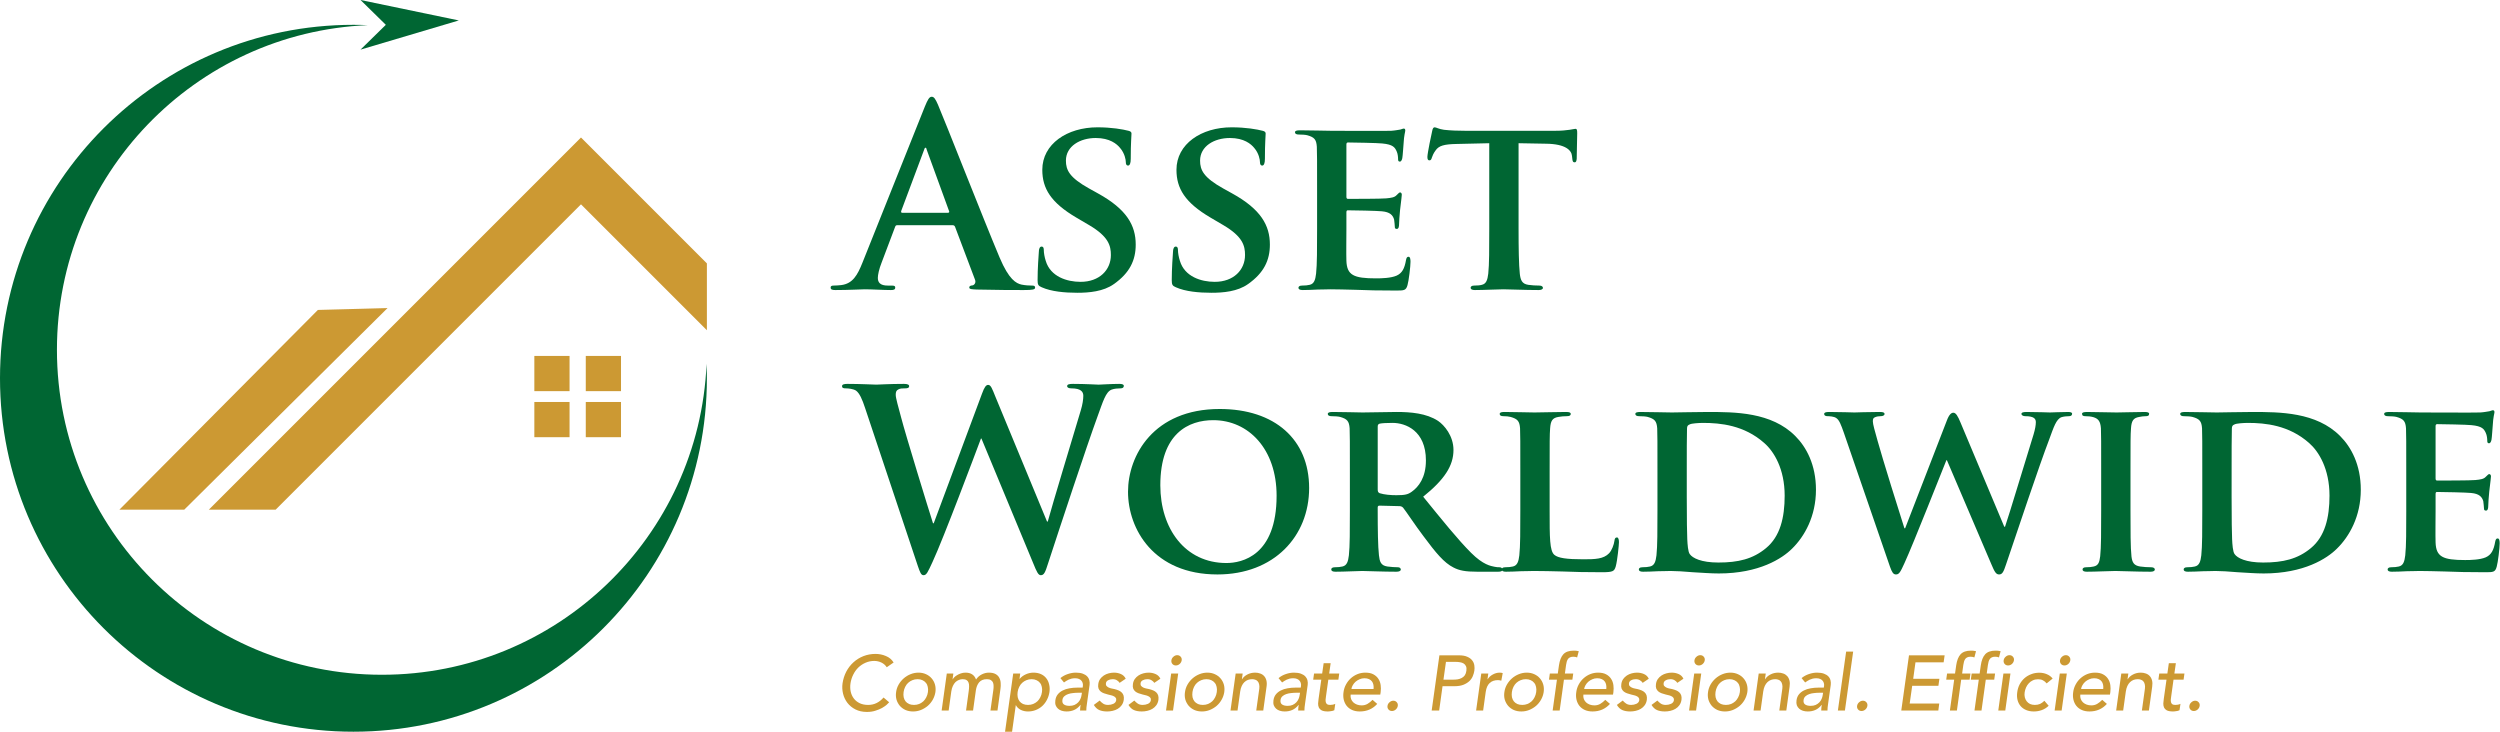 <svg width="164" height="48" viewBox="0 0 164 48" fill="none" xmlns="http://www.w3.org/2000/svg">
<path fill-rule="evenodd" clip-rule="evenodd" d="M23.186 1.628C23.505 1.628 23.821 1.636 24.136 1.649C12.788 2.13 3.735 11.48 3.735 22.946C3.735 34.72 13.28 44.264 25.054 44.264C36.52 44.264 45.87 35.212 46.351 23.864C46.364 24.179 46.372 24.496 46.372 24.814C46.372 37.619 35.991 48 23.186 48C10.381 48 -0 37.619 -0 24.814C-0 12.009 10.381 1.628 23.186 1.628Z" fill="#006633"/>
<path fill-rule="evenodd" clip-rule="evenodd" d="M38.113 9.02L46.372 17.279V21.663L38.113 13.404L18.081 33.436H13.697L38.113 9.02Z" fill="#CC9933"/>
<path fill-rule="evenodd" clip-rule="evenodd" d="M23.65 0L30.098 1.341L23.65 3.256L25.31 1.628L23.65 0Z" fill="#006633"/>
<path fill-rule="evenodd" clip-rule="evenodd" d="M35.053 23.349H37.363V25.659H35.053V23.349Z" fill="#CC9933"/>
<path fill-rule="evenodd" clip-rule="evenodd" d="M38.427 23.349H40.738V25.659H38.427V23.349Z" fill="#CC9933"/>
<path fill-rule="evenodd" clip-rule="evenodd" d="M35.053 26.37H37.363V28.68H35.053V26.37Z" fill="#CC9933"/>
<path fill-rule="evenodd" clip-rule="evenodd" d="M38.427 26.37H40.738V28.68H38.427V26.37Z" fill="#CC9933"/>
<path fill-rule="evenodd" clip-rule="evenodd" d="M20.853 20.332L25.423 20.209L12.085 33.436H7.83L20.853 20.332Z" fill="#CC9933"/>
<path d="M62.492 14.773C62.574 14.773 62.623 14.806 62.655 14.887L63.959 18.343C64.04 18.538 63.926 18.685 63.812 18.718C63.649 18.734 63.584 18.766 63.584 18.864C63.584 18.978 63.78 18.978 64.073 18.994C65.377 19.027 66.567 19.027 67.153 19.027C67.756 19.027 67.903 18.994 67.903 18.864C67.903 18.75 67.822 18.734 67.691 18.734C67.496 18.734 67.251 18.718 67.007 18.669C66.665 18.587 66.192 18.359 65.573 16.892C64.529 14.415 61.922 7.765 61.531 6.869C61.368 6.494 61.27 6.347 61.123 6.347C60.96 6.347 60.862 6.527 60.667 6.999L56.576 17.234C56.25 18.049 55.94 18.603 55.191 18.701C55.06 18.717 54.832 18.734 54.685 18.734C54.555 18.734 54.49 18.766 54.49 18.864C54.49 18.994 54.588 19.027 54.8 19.027C55.647 19.027 56.543 18.978 56.723 18.978C57.228 18.978 57.929 19.027 58.45 19.027C58.63 19.027 58.727 18.994 58.727 18.864C58.727 18.766 58.678 18.734 58.483 18.734H58.238C57.733 18.734 57.586 18.522 57.586 18.228C57.586 18.033 57.668 17.642 57.831 17.234L58.711 14.904C58.744 14.806 58.776 14.773 58.858 14.773H62.492ZM59.184 13.959C59.118 13.959 59.102 13.91 59.118 13.844L60.618 9.835C60.634 9.77 60.667 9.688 60.716 9.688C60.765 9.688 60.781 9.77 60.797 9.835L62.264 13.861C62.28 13.91 62.264 13.959 62.182 13.959H59.184Z" fill="#006633"/>
<path d="M70.673 19.206C71.439 19.206 72.385 19.125 73.069 18.636C74.112 17.902 74.503 17.071 74.503 16.045C74.503 14.79 73.917 13.73 72.026 12.687L71.439 12.361C70.152 11.644 69.924 11.155 69.924 10.536C69.924 9.591 70.853 9.053 71.879 9.053C72.808 9.053 73.265 9.444 73.477 9.705C73.786 10.063 73.852 10.487 73.852 10.617C73.852 10.78 73.9 10.862 73.998 10.862C74.112 10.862 74.177 10.715 74.177 10.422C74.177 9.33 74.226 8.939 74.226 8.759C74.226 8.662 74.161 8.613 74.031 8.58C73.656 8.482 72.923 8.352 71.993 8.352C70.005 8.352 68.375 9.444 68.375 11.139C68.375 12.361 68.93 13.29 70.624 14.284L71.456 14.773C72.727 15.523 72.874 16.126 72.874 16.729C72.874 17.707 72.124 18.489 70.885 18.489C69.989 18.489 68.913 18.147 68.603 17.12C68.522 16.876 68.473 16.582 68.473 16.403C68.473 16.305 68.457 16.175 68.326 16.175C68.212 16.175 68.147 16.322 68.147 16.533C68.131 16.762 68.066 17.625 68.066 18.375C68.066 18.685 68.114 18.75 68.343 18.848C68.962 19.125 69.842 19.206 70.673 19.206ZM79.474 19.206C80.24 19.206 81.186 19.125 81.87 18.636C82.913 17.902 83.304 17.071 83.304 16.045C83.304 14.79 82.718 13.73 80.827 12.687L80.24 12.361C78.953 11.644 78.725 11.155 78.725 10.536C78.725 9.591 79.653 9.053 80.68 9.053C81.609 9.053 82.066 9.444 82.278 9.705C82.587 10.063 82.652 10.487 82.652 10.617C82.652 10.78 82.701 10.862 82.799 10.862C82.913 10.862 82.978 10.715 82.978 10.422C82.978 9.33 83.027 8.939 83.027 8.759C83.027 8.662 82.962 8.613 82.832 8.58C82.457 8.482 81.723 8.352 80.794 8.352C78.806 8.352 77.176 9.444 77.176 11.139C77.176 12.361 77.73 13.29 79.425 14.284L80.257 14.773C81.528 15.523 81.674 16.126 81.674 16.729C81.674 17.707 80.925 18.489 79.686 18.489C78.79 18.489 77.714 18.147 77.404 17.12C77.323 16.876 77.274 16.582 77.274 16.403C77.274 16.305 77.258 16.175 77.127 16.175C77.013 16.175 76.948 16.322 76.948 16.533C76.932 16.762 76.867 17.625 76.867 18.375C76.867 18.685 76.915 18.75 77.144 18.848C77.763 19.125 78.643 19.206 79.474 19.206Z" fill="#006633"/>
<path d="M86.401 15.002C86.401 16.273 86.401 17.365 86.335 17.951C86.287 18.359 86.205 18.62 85.912 18.685C85.781 18.718 85.618 18.734 85.406 18.734C85.227 18.734 85.178 18.815 85.178 18.881C85.178 18.978 85.276 19.027 85.456 19.027C85.749 19.027 86.107 19.011 86.45 18.994C86.792 18.994 87.102 18.978 87.264 18.978C87.688 18.978 88.226 18.994 88.927 19.011C89.628 19.044 90.492 19.06 91.567 19.06C92.105 19.06 92.235 19.06 92.333 18.701C92.415 18.424 92.529 17.479 92.529 17.169C92.529 17.023 92.512 16.843 92.398 16.843C92.3 16.843 92.268 16.908 92.235 17.055C92.138 17.626 91.975 17.919 91.616 18.082C91.241 18.245 90.638 18.261 90.263 18.261C88.796 18.261 88.356 18.049 88.324 17.104C88.307 16.697 88.324 15.523 88.324 15.05V13.942C88.324 13.861 88.34 13.796 88.405 13.796C88.764 13.796 90.394 13.828 90.654 13.861C91.192 13.91 91.371 14.121 91.453 14.399C91.486 14.578 91.486 14.757 91.502 14.904C91.502 14.969 91.534 15.018 91.632 15.018C91.763 15.018 91.779 14.822 91.779 14.708C91.779 14.61 91.811 14.056 91.844 13.779C91.926 13.078 91.958 12.85 91.958 12.769C91.958 12.687 91.909 12.622 91.844 12.622C91.779 12.622 91.73 12.704 91.616 12.802C91.486 12.948 91.274 12.981 90.931 13.013C90.605 13.046 88.747 13.046 88.421 13.046C88.34 13.046 88.324 12.981 88.324 12.899V9.477C88.324 9.395 88.356 9.346 88.421 9.346C88.715 9.346 90.426 9.379 90.671 9.411C91.388 9.477 91.502 9.672 91.616 9.917C91.697 10.08 91.714 10.324 91.714 10.422C91.714 10.536 91.73 10.601 91.828 10.601C91.942 10.601 91.975 10.438 91.991 10.373C92.023 10.21 92.056 9.607 92.072 9.46C92.105 8.825 92.186 8.662 92.186 8.564C92.186 8.499 92.17 8.434 92.089 8.434C92.023 8.434 91.942 8.483 91.86 8.499C91.746 8.515 91.518 8.564 91.257 8.58C90.98 8.597 87.802 8.58 87.346 8.58C86.939 8.58 86.026 8.548 85.276 8.548C85.064 8.548 84.95 8.58 84.95 8.678C84.95 8.776 85.048 8.825 85.195 8.825C85.406 8.825 85.651 8.841 85.765 8.874C86.221 9.004 86.352 9.151 86.384 9.624C86.401 10.064 86.401 10.455 86.401 12.557V15.002L86.401 15.002ZM97.695 15.002C97.695 16.273 97.695 17.365 97.63 17.951C97.581 18.359 97.5 18.62 97.206 18.685C97.092 18.718 96.913 18.734 96.701 18.734C96.522 18.734 96.473 18.815 96.473 18.881C96.473 18.978 96.57 19.027 96.75 19.027C97.32 19.027 98.298 18.978 98.624 18.978C99.032 18.978 99.993 19.027 100.938 19.027C101.102 19.027 101.216 18.978 101.216 18.881C101.216 18.815 101.15 18.734 100.987 18.734C100.776 18.734 100.45 18.718 100.254 18.685C99.83 18.62 99.749 18.359 99.7 17.968C99.635 17.365 99.618 16.273 99.618 15.002V9.395L101.427 9.428C102.715 9.444 103.09 9.868 103.122 10.226L103.139 10.373C103.155 10.585 103.188 10.65 103.302 10.65C103.383 10.65 103.416 10.569 103.432 10.422C103.432 10.063 103.465 9.036 103.465 8.743C103.465 8.531 103.448 8.45 103.351 8.45C103.302 8.45 103.188 8.482 102.959 8.515C102.747 8.548 102.438 8.58 101.981 8.58H96.163C95.691 8.58 95.153 8.564 94.729 8.515C94.37 8.466 94.224 8.352 94.11 8.352C94.028 8.352 93.979 8.433 93.947 8.613C93.914 8.727 93.637 10.063 93.637 10.291C93.637 10.438 93.669 10.52 93.767 10.52C93.865 10.52 93.898 10.454 93.93 10.34C93.963 10.242 94.028 10.063 94.175 9.868C94.387 9.558 94.729 9.46 95.56 9.444L97.695 9.395V15.002Z" fill="#006633"/>
<path d="M60.21 37.13C60.357 37.554 60.422 37.733 60.585 37.733C60.781 37.733 60.862 37.538 61.172 36.869C61.873 35.37 64.04 29.601 64.35 28.769H64.383L67.773 36.934C68.017 37.538 68.115 37.733 68.278 37.733C68.49 37.733 68.571 37.538 68.751 36.967C69.549 34.522 71.26 29.34 72.01 27.286C72.352 26.357 72.532 25.705 72.923 25.558C73.102 25.493 73.33 25.477 73.493 25.477C73.64 25.477 73.722 25.428 73.722 25.314C73.722 25.216 73.607 25.183 73.428 25.183C72.89 25.183 72.189 25.233 72.075 25.233C71.929 25.233 71.244 25.183 70.38 25.183C70.136 25.183 70.005 25.216 70.005 25.33C70.005 25.428 70.12 25.477 70.283 25.477C70.918 25.477 71.065 25.705 71.065 25.966C71.065 26.194 71.016 26.536 70.902 26.911C70.331 28.818 69.028 33.121 68.734 34.213H68.685L65.295 26.015C65.083 25.493 65.002 25.249 64.823 25.249C64.692 25.249 64.578 25.379 64.415 25.835L61.253 34.327H61.205C60.911 33.414 59.395 28.476 59.118 27.4C58.923 26.667 58.76 26.113 58.76 25.901C58.76 25.721 58.792 25.607 58.939 25.542C59.053 25.477 59.216 25.477 59.346 25.477C59.51 25.477 59.64 25.46 59.64 25.33C59.64 25.232 59.526 25.183 59.298 25.183C58.352 25.183 57.635 25.232 57.488 25.232C57.342 25.232 56.445 25.183 55.598 25.183C55.37 25.183 55.239 25.216 55.239 25.33C55.239 25.46 55.337 25.477 55.5 25.477C55.647 25.477 55.973 25.509 56.152 25.623C56.38 25.787 56.559 26.178 56.755 26.781L60.21 37.13ZM79.865 37.684C83.565 37.684 85.879 35.191 85.879 32.013C85.879 28.834 83.63 26.83 80.012 26.83C75.661 26.83 73.998 29.894 73.998 32.257C73.998 34.718 75.693 37.684 79.865 37.684ZM80.452 36.934C77.747 36.934 76.117 34.685 76.117 31.833C76.117 28.41 77.991 27.563 79.589 27.563C81.903 27.563 83.745 29.454 83.745 32.518C83.745 36.462 81.463 36.934 80.452 36.934Z" fill="#006633"/>
<path d="M88.552 33.479C88.552 34.751 88.552 35.843 88.487 36.429C88.438 36.837 88.357 37.097 88.063 37.163C87.933 37.195 87.77 37.212 87.558 37.212C87.379 37.212 87.33 37.293 87.33 37.358C87.33 37.456 87.428 37.505 87.607 37.505C88.177 37.505 89.09 37.456 89.367 37.456C89.579 37.456 90.769 37.505 91.6 37.505C91.779 37.505 91.893 37.456 91.893 37.358C91.893 37.293 91.828 37.212 91.714 37.212C91.535 37.212 91.225 37.195 91.013 37.163C90.573 37.097 90.508 36.837 90.459 36.429C90.394 35.843 90.377 34.767 90.377 33.479V33.284C90.377 33.202 90.426 33.17 90.492 33.17L91.779 33.202C91.877 33.202 91.958 33.218 92.04 33.3C92.219 33.512 92.822 34.441 93.393 35.191C94.191 36.266 94.729 36.918 95.348 37.228C95.723 37.423 96.115 37.505 96.913 37.505H98.282C98.461 37.505 98.559 37.472 98.559 37.358C98.559 37.293 98.494 37.212 98.38 37.212C98.266 37.212 98.184 37.212 98.038 37.179C97.809 37.13 97.304 37.065 96.505 36.266C95.642 35.403 94.631 34.148 93.36 32.583C94.762 31.458 95.348 30.546 95.348 29.519C95.348 28.59 94.745 27.889 94.338 27.612C93.572 27.107 92.529 27.025 91.616 27.025C91.176 27.025 89.872 27.058 89.383 27.058C89.09 27.058 88.177 27.025 87.428 27.025C87.216 27.025 87.102 27.058 87.102 27.156C87.102 27.253 87.199 27.302 87.346 27.302C87.558 27.302 87.802 27.319 87.916 27.351C88.373 27.482 88.503 27.628 88.536 28.101C88.552 28.541 88.552 28.932 88.552 31.035V33.479ZM90.378 27.987C90.378 27.873 90.41 27.824 90.508 27.791C90.655 27.759 90.997 27.742 91.355 27.742C92.203 27.742 93.54 28.248 93.54 30.203C93.54 31.344 93.05 31.947 92.611 32.257C92.366 32.436 92.17 32.485 91.6 32.485C91.242 32.485 90.818 32.453 90.508 32.355C90.41 32.306 90.378 32.257 90.378 32.11L90.378 27.987ZM101.656 31.035C101.656 28.932 101.656 28.541 101.688 28.101C101.721 27.612 101.835 27.416 102.226 27.351C102.389 27.319 102.618 27.302 102.78 27.302C102.96 27.302 103.041 27.253 103.041 27.156C103.041 27.058 102.943 27.025 102.732 27.025C102.177 27.025 101.004 27.058 100.662 27.058C100.271 27.058 99.358 27.025 98.69 27.025C98.478 27.025 98.38 27.058 98.38 27.156C98.38 27.253 98.462 27.302 98.624 27.302C98.804 27.302 98.983 27.319 99.097 27.351C99.553 27.482 99.684 27.628 99.716 28.101C99.733 28.541 99.733 28.932 99.733 31.035V33.479C99.733 34.751 99.733 35.843 99.668 36.429C99.619 36.837 99.537 37.097 99.244 37.163C99.113 37.195 98.95 37.212 98.739 37.212C98.559 37.212 98.51 37.293 98.51 37.358C98.51 37.456 98.608 37.505 98.787 37.505C99.081 37.505 99.439 37.489 99.781 37.472C100.124 37.472 100.433 37.456 100.596 37.456C101.183 37.456 101.786 37.472 102.503 37.489C103.22 37.521 104.052 37.538 105.078 37.538C105.828 37.538 105.893 37.472 105.991 37.163C106.105 36.755 106.203 35.728 106.203 35.566C106.203 35.403 106.17 35.256 106.072 35.256C105.958 35.256 105.926 35.337 105.909 35.468C105.877 35.728 105.73 36.12 105.551 36.299C105.192 36.674 104.638 36.69 103.872 36.69C102.764 36.69 102.21 36.608 101.965 36.397C101.656 36.136 101.656 35.256 101.656 33.479L101.656 31.035ZM108.729 33.479C108.729 34.751 108.729 35.843 108.664 36.429C108.615 36.837 108.533 37.098 108.24 37.163C108.11 37.195 107.947 37.212 107.735 37.212C107.555 37.212 107.507 37.293 107.507 37.358C107.507 37.456 107.604 37.505 107.784 37.505C108.077 37.505 108.436 37.489 108.778 37.472C109.12 37.472 109.43 37.456 109.593 37.456C109.951 37.456 110.473 37.489 111.043 37.538C111.614 37.57 112.233 37.619 112.754 37.619C115.395 37.619 116.91 36.641 117.562 35.989C118.377 35.191 119.127 33.871 119.127 32.127C119.127 30.481 118.491 29.323 117.774 28.606C116.21 27.026 113.798 27.026 112.005 27.026C111.141 27.026 110.114 27.058 109.674 27.058C109.267 27.058 108.354 27.026 107.604 27.026C107.393 27.026 107.278 27.058 107.278 27.156C107.278 27.254 107.376 27.302 107.523 27.302C107.735 27.302 107.979 27.319 108.093 27.351C108.55 27.482 108.68 27.628 108.713 28.101C108.729 28.541 108.729 28.932 108.729 31.035V33.479ZM110.652 30.823C110.652 29.731 110.652 28.59 110.668 28.117C110.668 27.954 110.717 27.889 110.848 27.84C110.962 27.775 111.435 27.743 111.728 27.743C112.852 27.743 114.417 27.889 115.737 29.063C116.373 29.617 117.074 30.758 117.074 32.518C117.074 33.952 116.78 35.191 115.851 35.957C114.987 36.674 114.026 36.902 112.722 36.902C111.598 36.902 111.027 36.609 110.848 36.348C110.734 36.201 110.701 35.712 110.685 35.37C110.668 35.093 110.652 34.034 110.652 32.567L110.652 30.823ZM123.984 37.179C124.114 37.538 124.196 37.684 124.375 37.684C124.587 37.684 124.668 37.521 124.929 36.951C125.516 35.68 127.439 30.774 127.684 30.187H127.716L130.634 37.016C130.845 37.521 130.943 37.684 131.139 37.684C131.351 37.684 131.432 37.521 131.595 37.032C132.296 34.963 133.763 30.562 134.431 28.818C134.724 28.02 134.887 27.498 135.23 27.368C135.392 27.319 135.588 27.302 135.735 27.302C135.865 27.302 135.93 27.237 135.93 27.14C135.93 27.058 135.833 27.026 135.67 27.026C135.197 27.026 134.578 27.058 134.48 27.058C134.349 27.058 133.698 27.026 132.948 27.026C132.72 27.026 132.606 27.058 132.606 27.156C132.606 27.237 132.72 27.302 132.85 27.302C133.421 27.302 133.551 27.465 133.551 27.694C133.551 27.889 133.502 28.166 133.404 28.492C132.899 30.106 131.807 33.757 131.53 34.555H131.481L128.613 27.726C128.433 27.286 128.303 27.074 128.14 27.074C128.01 27.074 127.863 27.188 127.716 27.579L124.978 34.653H124.929C124.717 34.017 123.414 29.829 123.169 28.916C122.99 28.28 122.859 27.824 122.859 27.645C122.859 27.498 122.876 27.416 123.006 27.368C123.12 27.319 123.251 27.302 123.365 27.302C123.511 27.302 123.625 27.253 123.625 27.156C123.625 27.058 123.528 27.025 123.316 27.025C122.485 27.025 121.784 27.058 121.653 27.058C121.523 27.058 120.724 27.025 119.991 27.025C119.779 27.025 119.665 27.058 119.665 27.156C119.665 27.253 119.746 27.302 119.893 27.302C120.024 27.302 120.301 27.319 120.447 27.416C120.659 27.547 120.773 27.873 120.953 28.378L123.984 37.179ZM137.837 33.48C137.837 34.816 137.837 35.924 137.772 36.495C137.723 36.902 137.642 37.098 137.348 37.163C137.218 37.196 137.055 37.212 136.843 37.212C136.664 37.212 136.615 37.293 136.615 37.358C136.615 37.456 136.712 37.505 136.892 37.505C137.462 37.505 138.44 37.456 138.766 37.456C139.157 37.456 140.135 37.505 141.08 37.505C141.243 37.505 141.357 37.456 141.357 37.358C141.357 37.293 141.292 37.212 141.129 37.212C140.917 37.212 140.591 37.196 140.396 37.163C139.972 37.098 139.874 36.886 139.825 36.511C139.76 35.924 139.76 34.816 139.76 33.48V31.035C139.76 28.932 139.76 28.541 139.793 28.101C139.825 27.612 139.94 27.417 140.331 27.352C140.494 27.319 140.608 27.303 140.754 27.303C140.901 27.303 140.983 27.27 140.983 27.14C140.983 27.058 140.869 27.026 140.689 27.026C140.135 27.026 139.206 27.058 138.848 27.058C138.44 27.058 137.462 27.026 136.924 27.026C136.696 27.026 136.582 27.058 136.582 27.14C136.582 27.27 136.664 27.303 136.81 27.303C136.99 27.303 137.169 27.319 137.332 27.368C137.642 27.466 137.788 27.629 137.821 28.101C137.837 28.541 137.837 28.932 137.837 31.035V33.48ZM144.47 33.48C144.47 34.751 144.47 35.843 144.405 36.429C144.356 36.837 144.275 37.098 143.981 37.163C143.851 37.196 143.688 37.212 143.476 37.212C143.297 37.212 143.248 37.293 143.248 37.358C143.248 37.456 143.346 37.505 143.525 37.505C143.818 37.505 144.177 37.489 144.519 37.473C144.861 37.473 145.171 37.456 145.334 37.456C145.693 37.456 146.214 37.489 146.785 37.538C147.355 37.57 147.974 37.619 148.496 37.619C151.136 37.619 152.652 36.642 153.304 35.989C154.119 35.191 154.868 33.871 154.868 32.127C154.868 30.481 154.233 29.324 153.516 28.607C151.951 27.026 149.539 27.026 147.746 27.026C146.882 27.026 145.856 27.058 145.416 27.058C145.008 27.058 144.096 27.026 143.346 27.026C143.134 27.026 143.02 27.058 143.02 27.156C143.02 27.254 143.118 27.303 143.264 27.303C143.476 27.303 143.721 27.319 143.835 27.352C144.291 27.482 144.422 27.629 144.454 28.101C144.47 28.541 144.47 28.932 144.47 31.035V33.48ZM146.394 30.823C146.394 29.731 146.394 28.59 146.41 28.117C146.41 27.955 146.459 27.889 146.589 27.84C146.703 27.775 147.176 27.743 147.469 27.743C148.594 27.743 150.158 27.889 151.479 29.063C152.114 29.617 152.815 30.758 152.815 32.518C152.815 33.952 152.521 35.191 151.593 35.957C150.729 36.674 149.767 36.902 148.463 36.902C147.339 36.902 146.768 36.609 146.589 36.348C146.475 36.201 146.442 35.712 146.426 35.37C146.41 35.093 146.393 34.034 146.393 32.567L146.394 30.823Z" fill="#006633"/>
<path d="M157.851 33.479C157.851 34.751 157.851 35.843 157.785 36.429C157.736 36.837 157.655 37.097 157.362 37.163C157.231 37.195 157.068 37.212 156.856 37.212C156.677 37.212 156.628 37.293 156.628 37.358C156.628 37.456 156.726 37.505 156.905 37.505C157.199 37.505 157.557 37.489 157.899 37.472C158.242 37.472 158.551 37.456 158.714 37.456C159.138 37.456 159.676 37.472 160.377 37.489C161.077 37.521 161.941 37.538 163.017 37.538C163.555 37.538 163.685 37.538 163.783 37.179C163.864 36.902 163.979 35.957 163.979 35.647C163.979 35.5 163.962 35.321 163.848 35.321C163.75 35.321 163.718 35.386 163.685 35.533C163.587 36.103 163.424 36.397 163.066 36.56C162.691 36.723 162.088 36.739 161.713 36.739C160.246 36.739 159.806 36.527 159.774 35.582C159.757 35.174 159.774 34.001 159.774 33.528V32.42C159.774 32.339 159.79 32.273 159.855 32.273C160.214 32.273 161.843 32.306 162.104 32.339C162.642 32.387 162.821 32.599 162.903 32.876C162.935 33.056 162.935 33.235 162.952 33.382C162.952 33.447 162.984 33.496 163.082 33.496C163.212 33.496 163.229 33.3 163.229 33.186C163.229 33.088 163.261 32.534 163.294 32.257C163.375 31.556 163.408 31.328 163.408 31.247C163.408 31.165 163.359 31.1 163.294 31.1C163.229 31.1 163.18 31.181 163.066 31.279C162.935 31.426 162.724 31.459 162.381 31.491C162.055 31.524 160.197 31.524 159.871 31.524C159.79 31.524 159.774 31.459 159.774 31.377V27.954C159.774 27.873 159.806 27.824 159.871 27.824C160.165 27.824 161.876 27.857 162.12 27.889C162.838 27.954 162.952 28.15 163.066 28.395C163.147 28.558 163.164 28.802 163.164 28.9C163.164 29.014 163.18 29.079 163.278 29.079C163.392 29.079 163.424 28.916 163.441 28.851C163.473 28.688 163.506 28.085 163.522 27.938C163.555 27.303 163.636 27.14 163.636 27.042C163.636 26.977 163.62 26.912 163.538 26.912C163.473 26.912 163.392 26.96 163.31 26.977C163.196 26.993 162.968 27.042 162.707 27.058C162.43 27.075 159.252 27.058 158.796 27.058C158.388 27.058 157.476 27.026 156.726 27.026C156.514 27.026 156.4 27.058 156.4 27.156C156.4 27.254 156.498 27.303 156.644 27.303C156.856 27.303 157.101 27.319 157.215 27.352C157.671 27.482 157.802 27.629 157.834 28.101C157.85 28.541 157.85 28.933 157.85 31.035V33.48L157.851 33.479Z" fill="#006633"/>
<path d="M58.171 43.772C58.086 43.639 57.97 43.536 57.823 43.465C57.676 43.393 57.519 43.357 57.352 43.357C57.148 43.357 56.957 43.397 56.779 43.475C56.605 43.55 56.448 43.654 56.309 43.787C56.172 43.92 56.06 44.077 55.971 44.258C55.882 44.435 55.823 44.626 55.792 44.831C55.765 45.022 55.77 45.202 55.807 45.373C55.845 45.543 55.913 45.694 56.012 45.823C56.111 45.953 56.239 46.055 56.396 46.13C56.553 46.205 56.737 46.243 56.948 46.243C57.156 46.243 57.344 46.2 57.511 46.115C57.681 46.029 57.831 45.91 57.961 45.757L58.329 46.069C58.299 46.106 58.244 46.161 58.166 46.232C58.087 46.301 57.987 46.37 57.864 46.442C57.741 46.51 57.596 46.57 57.429 46.621C57.265 46.676 57.079 46.703 56.871 46.703C56.585 46.703 56.334 46.648 56.119 46.539C55.904 46.43 55.729 46.287 55.592 46.11C55.456 45.932 55.361 45.733 55.306 45.511C55.251 45.286 55.239 45.059 55.27 44.831C55.311 44.551 55.393 44.293 55.516 44.058C55.642 43.819 55.8 43.615 55.991 43.444C56.182 43.27 56.401 43.136 56.646 43.04C56.892 42.945 57.154 42.897 57.434 42.897C57.673 42.897 57.9 42.943 58.114 43.035C58.333 43.124 58.502 43.265 58.621 43.46L58.171 43.772Z" fill="#CC9933"/>
<path d="M59.276 45.398C59.259 45.521 59.261 45.636 59.282 45.741C59.305 45.844 59.346 45.932 59.404 46.007C59.462 46.079 59.537 46.137 59.629 46.181C59.725 46.222 59.834 46.243 59.957 46.243C60.08 46.243 60.192 46.222 60.294 46.181C60.4 46.137 60.492 46.079 60.571 46.007C60.649 45.932 60.714 45.844 60.765 45.741C60.82 45.636 60.855 45.521 60.873 45.398C60.889 45.276 60.886 45.163 60.862 45.061C60.842 44.955 60.801 44.866 60.739 44.795C60.681 44.72 60.606 44.662 60.514 44.621C60.422 44.577 60.315 44.554 60.192 44.554C60.069 44.554 59.955 44.577 59.849 44.621C59.747 44.662 59.655 44.72 59.573 44.795C59.495 44.866 59.43 44.955 59.379 45.061C59.328 45.163 59.293 45.276 59.276 45.398ZM58.785 45.398C58.809 45.221 58.865 45.056 58.954 44.902C59.043 44.749 59.154 44.614 59.287 44.498C59.42 44.382 59.568 44.292 59.732 44.227C59.899 44.159 60.073 44.125 60.254 44.125C60.434 44.125 60.598 44.159 60.745 44.227C60.891 44.292 61.014 44.382 61.113 44.498C61.215 44.614 61.289 44.749 61.333 44.902C61.377 45.056 61.388 45.221 61.364 45.398C61.336 45.576 61.278 45.743 61.19 45.9C61.104 46.053 60.995 46.188 60.862 46.304C60.729 46.416 60.579 46.507 60.412 46.575C60.248 46.64 60.076 46.672 59.895 46.672C59.715 46.672 59.549 46.64 59.399 46.575C59.252 46.507 59.13 46.416 59.031 46.304C58.932 46.188 58.858 46.053 58.811 45.9C58.767 45.743 58.758 45.576 58.785 45.398Z" fill="#CC9933"/>
<path d="M62.109 44.186H62.539L62.488 44.565H62.498C62.515 44.531 62.547 44.488 62.595 44.437C62.643 44.386 62.704 44.338 62.779 44.293C62.855 44.246 62.938 44.206 63.03 44.176C63.126 44.142 63.228 44.125 63.337 44.125C63.688 44.125 63.919 44.275 64.028 44.575C64.13 44.425 64.258 44.312 64.411 44.237C64.565 44.162 64.715 44.125 64.862 44.125C65.049 44.125 65.198 44.155 65.307 44.217C65.419 44.278 65.501 44.36 65.552 44.462C65.607 44.561 65.638 44.675 65.644 44.805C65.655 44.931 65.649 45.062 65.629 45.199L65.435 46.611H64.974L65.163 45.26C65.177 45.168 65.182 45.08 65.179 44.994C65.179 44.909 65.165 44.834 65.138 44.769C65.111 44.704 65.064 44.653 65 44.616C64.938 44.575 64.851 44.554 64.739 44.554C64.517 44.554 64.348 44.623 64.232 44.759C64.12 44.895 64.048 45.071 64.017 45.286L63.833 46.611H63.373L63.547 45.342C63.564 45.226 63.572 45.12 63.572 45.025C63.576 44.929 63.564 44.848 63.537 44.779C63.513 44.708 63.47 44.653 63.409 44.616C63.347 44.575 63.26 44.554 63.148 44.554C63.066 44.554 62.984 44.571 62.902 44.605C62.82 44.636 62.745 44.684 62.677 44.749C62.612 44.814 62.556 44.897 62.508 44.999C62.461 45.098 62.426 45.216 62.406 45.352L62.232 46.611H61.772L62.109 44.186Z" fill="#CC9933"/>
<path d="M66.466 44.186H66.926L66.88 44.534H66.89C66.999 44.404 67.136 44.304 67.3 44.232C67.463 44.16 67.627 44.125 67.791 44.125C67.978 44.125 68.144 44.157 68.287 44.222C68.43 44.287 68.546 44.377 68.635 44.493C68.727 44.609 68.79 44.745 68.824 44.902C68.862 45.056 68.868 45.221 68.845 45.398C68.817 45.579 68.763 45.748 68.681 45.905C68.603 46.058 68.502 46.193 68.379 46.309C68.256 46.422 68.115 46.51 67.954 46.575C67.794 46.64 67.62 46.672 67.433 46.672C67.259 46.672 67.1 46.636 66.957 46.565C66.814 46.49 66.71 46.389 66.645 46.263H66.635L66.384 48.054H65.924L66.466 44.186ZM67.673 44.554C67.55 44.554 67.436 44.577 67.33 44.621C67.228 44.662 67.136 44.72 67.054 44.795C66.976 44.866 66.911 44.955 66.86 45.061C66.808 45.163 66.774 45.276 66.757 45.398C66.74 45.521 66.742 45.636 66.763 45.741C66.786 45.844 66.827 45.932 66.885 46.007C66.943 46.079 67.018 46.137 67.11 46.181C67.206 46.222 67.315 46.243 67.438 46.243C67.561 46.243 67.673 46.222 67.775 46.181C67.881 46.137 67.973 46.079 68.052 46.007C68.13 45.932 68.195 45.844 68.246 45.741C68.301 45.636 68.337 45.521 68.353 45.398C68.371 45.276 68.367 45.163 68.343 45.061C68.323 44.955 68.282 44.866 68.221 44.795C68.162 44.72 68.088 44.662 67.995 44.621C67.903 44.577 67.796 44.554 67.673 44.554Z" fill="#CC9933"/>
<path d="M69.562 44.483C69.709 44.363 69.871 44.275 70.049 44.217C70.229 44.155 70.405 44.125 70.576 44.125C70.753 44.125 70.903 44.147 71.026 44.191C71.148 44.236 71.246 44.295 71.317 44.37C71.389 44.445 71.437 44.532 71.46 44.631C71.484 44.727 71.49 44.827 71.476 44.933L71.302 46.171C71.288 46.256 71.278 46.335 71.271 46.406C71.264 46.478 71.261 46.546 71.261 46.611H70.852C70.855 46.55 70.859 46.488 70.862 46.427C70.869 46.365 70.877 46.304 70.888 46.243H70.877C70.751 46.4 70.613 46.51 70.463 46.575C70.316 46.64 70.151 46.672 69.967 46.672C69.854 46.672 69.748 46.657 69.65 46.626C69.554 46.596 69.472 46.55 69.404 46.488C69.336 46.427 69.285 46.352 69.251 46.263C69.22 46.171 69.213 46.065 69.23 45.946C69.251 45.789 69.303 45.658 69.389 45.552C69.474 45.446 69.581 45.361 69.711 45.296C69.844 45.228 69.992 45.18 70.156 45.153C70.323 45.122 70.499 45.107 70.683 45.107H71.021L71.036 45.005C71.046 44.943 71.043 44.882 71.026 44.82C71.012 44.759 70.985 44.704 70.944 44.657C70.903 44.605 70.848 44.566 70.78 44.539C70.712 44.508 70.628 44.493 70.529 44.493C70.441 44.493 70.361 44.502 70.289 44.519C70.221 44.536 70.158 44.558 70.1 44.585C70.045 44.609 69.992 44.638 69.941 44.672C69.893 44.706 69.846 44.739 69.798 44.769L69.562 44.483ZM70.729 45.444C70.62 45.444 70.507 45.451 70.391 45.465C70.275 45.475 70.168 45.497 70.069 45.532C69.97 45.566 69.886 45.613 69.818 45.675C69.75 45.736 69.709 45.815 69.695 45.91C69.675 46.05 69.707 46.151 69.793 46.212C69.878 46.273 70.001 46.304 70.161 46.304C70.287 46.304 70.396 46.283 70.489 46.243C70.584 46.198 70.664 46.142 70.729 46.074C70.794 46.006 70.843 45.931 70.877 45.849C70.915 45.763 70.939 45.68 70.949 45.598L70.975 45.444H70.729Z" fill="#CC9933"/>
<path d="M73.448 44.795C73.404 44.727 73.344 44.67 73.269 44.626C73.198 44.578 73.104 44.554 72.988 44.554C72.879 44.554 72.78 44.578 72.691 44.626C72.606 44.67 72.558 44.737 72.548 44.825C72.538 44.897 72.551 44.955 72.589 44.999C72.63 45.044 72.679 45.08 72.737 45.107C72.799 45.134 72.863 45.155 72.932 45.168C73 45.182 73.059 45.194 73.111 45.204C73.206 45.228 73.295 45.257 73.377 45.291C73.459 45.325 73.527 45.37 73.581 45.424C73.639 45.479 73.68 45.545 73.704 45.624C73.728 45.702 73.733 45.797 73.719 45.91C73.699 46.047 73.653 46.164 73.581 46.263C73.513 46.359 73.428 46.437 73.326 46.498C73.223 46.56 73.111 46.604 72.988 46.631C72.868 46.659 72.749 46.672 72.63 46.672C72.429 46.672 72.256 46.642 72.113 46.58C71.973 46.519 71.854 46.406 71.755 46.243L72.139 45.956C72.204 46.031 72.278 46.098 72.364 46.156C72.449 46.214 72.558 46.243 72.691 46.243C72.811 46.243 72.925 46.219 73.034 46.171C73.143 46.12 73.206 46.041 73.223 45.936C73.234 45.867 73.22 45.811 73.182 45.767C73.148 45.722 73.102 45.688 73.044 45.664C72.99 45.637 72.928 45.617 72.86 45.603C72.795 45.586 72.739 45.572 72.691 45.562C72.596 45.538 72.505 45.511 72.42 45.48C72.335 45.45 72.261 45.409 72.2 45.358C72.139 45.306 72.093 45.242 72.062 45.163C72.035 45.085 72.029 44.987 72.047 44.871C72.064 44.745 72.105 44.636 72.169 44.544C72.238 44.449 72.319 44.37 72.415 44.309C72.51 44.247 72.616 44.201 72.732 44.171C72.848 44.14 72.962 44.125 73.075 44.125C73.239 44.125 73.39 44.155 73.53 44.217C73.673 44.278 73.779 44.38 73.847 44.524L73.448 44.795Z" fill="#CC9933"/>
<path d="M75.722 44.795C75.677 44.727 75.618 44.67 75.542 44.626C75.471 44.578 75.377 44.554 75.261 44.554C75.152 44.554 75.053 44.578 74.964 44.626C74.879 44.67 74.831 44.737 74.821 44.825C74.811 44.897 74.825 44.955 74.862 44.999C74.903 45.044 74.952 45.08 75.01 45.107C75.072 45.134 75.137 45.155 75.205 45.168C75.273 45.182 75.333 45.194 75.384 45.204C75.479 45.228 75.568 45.257 75.65 45.291C75.732 45.325 75.8 45.37 75.855 45.424C75.912 45.479 75.953 45.545 75.977 45.624C76.001 45.702 76.006 45.797 75.993 45.91C75.972 46.047 75.926 46.164 75.855 46.263C75.786 46.359 75.701 46.437 75.599 46.498C75.496 46.56 75.384 46.604 75.261 46.631C75.142 46.659 75.022 46.672 74.903 46.672C74.702 46.672 74.529 46.642 74.386 46.58C74.246 46.519 74.127 46.406 74.028 46.243L74.412 45.956C74.477 46.031 74.552 46.098 74.637 46.156C74.722 46.214 74.831 46.243 74.964 46.243C75.084 46.243 75.198 46.219 75.307 46.171C75.416 46.12 75.479 46.041 75.496 45.936C75.507 45.867 75.493 45.811 75.456 45.767C75.421 45.722 75.375 45.688 75.317 45.664C75.263 45.637 75.201 45.617 75.133 45.603C75.068 45.586 75.012 45.572 74.964 45.562C74.869 45.538 74.778 45.511 74.693 45.48C74.608 45.45 74.535 45.409 74.473 45.358C74.412 45.306 74.366 45.242 74.335 45.163C74.308 45.085 74.303 44.987 74.32 44.871C74.337 44.745 74.378 44.636 74.442 44.544C74.511 44.449 74.593 44.37 74.688 44.309C74.784 44.247 74.889 44.201 75.005 44.171C75.121 44.14 75.236 44.125 75.348 44.125C75.512 44.125 75.663 44.155 75.803 44.217C75.947 44.278 76.052 44.38 76.121 44.524L75.722 44.795Z" fill="#CC9933"/>
<path d="M76.828 44.186H77.289L76.951 46.611H76.491L76.828 44.186ZM76.844 43.316C76.857 43.224 76.902 43.146 76.977 43.081C77.052 43.013 77.135 42.979 77.227 42.979C77.319 42.979 77.394 43.013 77.452 43.081C77.51 43.146 77.532 43.224 77.519 43.316C77.505 43.408 77.461 43.489 77.386 43.557C77.311 43.622 77.227 43.654 77.135 43.654C77.043 43.654 76.968 43.622 76.91 43.557C76.852 43.489 76.83 43.408 76.844 43.316Z" fill="#CC9933"/>
<path d="M78.226 45.398C78.209 45.521 78.211 45.636 78.231 45.741C78.255 45.844 78.296 45.932 78.354 46.007C78.412 46.079 78.487 46.137 78.579 46.181C78.675 46.222 78.784 46.243 78.906 46.243C79.029 46.243 79.142 46.222 79.244 46.181C79.35 46.137 79.442 46.079 79.52 46.007C79.599 45.932 79.664 45.844 79.715 45.741C79.769 45.636 79.805 45.521 79.822 45.398C79.839 45.276 79.836 45.163 79.812 45.061C79.791 44.955 79.751 44.866 79.689 44.795C79.631 44.72 79.556 44.662 79.464 44.621C79.372 44.577 79.265 44.554 79.142 44.554C79.019 44.554 78.905 44.577 78.799 44.621C78.697 44.662 78.605 44.72 78.523 44.795C78.444 44.866 78.38 44.955 78.328 45.061C78.277 45.163 78.243 45.276 78.226 45.398ZM77.735 45.398C77.759 45.221 77.815 45.056 77.904 44.902C77.993 44.749 78.103 44.614 78.236 44.498C78.369 44.382 78.518 44.292 78.681 44.227C78.849 44.159 79.022 44.125 79.203 44.125C79.384 44.125 79.548 44.159 79.694 44.227C79.841 44.292 79.964 44.382 80.063 44.498C80.165 44.614 80.238 44.749 80.283 44.902C80.327 45.056 80.337 45.221 80.313 45.398C80.286 45.576 80.228 45.743 80.139 45.9C80.054 46.053 79.945 46.188 79.812 46.304C79.679 46.416 79.529 46.507 79.362 46.575C79.198 46.64 79.026 46.672 78.845 46.672C78.664 46.672 78.499 46.64 78.349 46.575C78.202 46.507 78.079 46.416 77.981 46.304C77.882 46.188 77.808 46.053 77.76 45.9C77.716 45.743 77.708 45.576 77.735 45.398Z" fill="#CC9933"/>
<path d="M81.059 44.186H81.519L81.468 44.559H81.478C81.557 44.43 81.673 44.326 81.826 44.247C81.98 44.166 82.15 44.125 82.338 44.125C82.454 44.125 82.563 44.143 82.665 44.181C82.768 44.215 82.853 44.27 82.921 44.345C82.993 44.42 83.044 44.517 83.075 44.636C83.105 44.752 83.109 44.89 83.085 45.051L82.87 46.611H82.41L82.609 45.178C82.623 45.066 82.619 44.971 82.599 44.892C82.582 44.81 82.551 44.745 82.507 44.698C82.466 44.646 82.413 44.611 82.348 44.59C82.283 44.566 82.215 44.554 82.144 44.554C82.048 44.554 81.956 44.57 81.867 44.6C81.782 44.631 81.704 44.681 81.632 44.749C81.564 44.814 81.506 44.897 81.458 44.999C81.41 45.102 81.376 45.223 81.356 45.363L81.182 46.611H80.721L81.059 44.186Z" fill="#CC9933"/>
<path d="M83.871 44.483C84.018 44.363 84.18 44.275 84.357 44.217C84.538 44.155 84.713 44.125 84.884 44.125C85.061 44.125 85.211 44.147 85.334 44.191C85.457 44.236 85.554 44.295 85.626 44.37C85.697 44.445 85.745 44.532 85.769 44.631C85.793 44.727 85.798 44.827 85.784 44.933L85.61 46.171C85.597 46.256 85.587 46.335 85.58 46.406C85.573 46.478 85.57 46.546 85.57 46.611H85.16C85.164 46.55 85.167 46.488 85.17 46.427C85.177 46.365 85.186 46.304 85.196 46.243H85.186C85.06 46.4 84.921 46.51 84.771 46.575C84.625 46.64 84.459 46.672 84.275 46.672C84.163 46.672 84.057 46.657 83.958 46.626C83.862 46.596 83.781 46.55 83.712 46.488C83.644 46.427 83.593 46.352 83.559 46.263C83.528 46.171 83.521 46.065 83.538 45.946C83.559 45.789 83.612 45.658 83.697 45.552C83.782 45.446 83.89 45.361 84.019 45.296C84.152 45.228 84.301 45.18 84.464 45.153C84.632 45.122 84.807 45.107 84.991 45.107H85.329L85.344 45.005C85.355 44.943 85.351 44.882 85.334 44.82C85.32 44.759 85.293 44.704 85.252 44.657C85.211 44.605 85.157 44.566 85.089 44.539C85.02 44.508 84.937 44.493 84.838 44.493C84.749 44.493 84.669 44.502 84.597 44.519C84.529 44.536 84.466 44.558 84.408 44.585C84.354 44.609 84.301 44.638 84.25 44.672C84.202 44.706 84.154 44.739 84.106 44.769L83.871 44.483ZM85.037 45.444C84.928 45.444 84.816 45.451 84.7 45.465C84.584 45.475 84.476 45.497 84.377 45.532C84.279 45.566 84.195 45.613 84.127 45.675C84.059 45.736 84.018 45.815 84.004 45.91C83.984 46.05 84.016 46.151 84.101 46.212C84.186 46.273 84.309 46.304 84.47 46.304C84.596 46.304 84.705 46.283 84.797 46.243C84.892 46.198 84.973 46.142 85.037 46.074C85.102 46.006 85.152 45.931 85.186 45.849C85.223 45.763 85.247 45.68 85.257 45.598L85.283 45.444H85.037Z" fill="#CC9933"/>
<path d="M87.798 44.585H87.138L86.984 45.685C86.974 45.753 86.966 45.821 86.959 45.89C86.955 45.954 86.96 46.014 86.974 46.069C86.988 46.12 87.015 46.162 87.056 46.197C87.1 46.227 87.167 46.243 87.255 46.243C87.31 46.243 87.366 46.237 87.424 46.227C87.486 46.217 87.542 46.198 87.593 46.171L87.532 46.59C87.501 46.608 87.465 46.621 87.424 46.631C87.387 46.642 87.347 46.648 87.307 46.652C87.269 46.659 87.232 46.664 87.194 46.667C87.16 46.671 87.131 46.672 87.107 46.672C86.93 46.672 86.795 46.648 86.703 46.601C86.614 46.55 86.551 46.485 86.514 46.406C86.48 46.328 86.464 46.241 86.468 46.145C86.474 46.047 86.485 45.948 86.498 45.849L86.677 44.585H86.145L86.202 44.186H86.734L86.831 43.506H87.291L87.194 44.186H87.854L87.798 44.585Z" fill="#CC9933"/>
<path d="M88.602 45.567C88.588 45.673 88.598 45.77 88.632 45.859C88.666 45.944 88.716 46.017 88.781 46.079C88.849 46.14 88.929 46.188 89.021 46.222C89.117 46.256 89.217 46.273 89.323 46.273C89.466 46.273 89.594 46.241 89.707 46.176C89.823 46.108 89.933 46.019 90.039 45.91L90.346 46.176C90.046 46.507 89.666 46.672 89.205 46.672C89.014 46.672 88.845 46.64 88.699 46.575C88.555 46.51 88.438 46.422 88.346 46.309C88.254 46.193 88.189 46.058 88.151 45.905C88.114 45.748 88.109 45.579 88.136 45.398C88.16 45.218 88.214 45.051 88.3 44.897C88.385 44.74 88.491 44.605 88.617 44.493C88.746 44.377 88.891 44.287 89.052 44.222C89.215 44.157 89.388 44.125 89.568 44.125C89.783 44.125 89.959 44.162 90.095 44.237C90.235 44.312 90.344 44.411 90.423 44.534C90.501 44.653 90.551 44.79 90.571 44.943C90.592 45.093 90.592 45.247 90.571 45.404L90.546 45.567H88.602ZM90.106 45.199C90.116 45.097 90.112 45.003 90.095 44.918C90.078 44.832 90.046 44.759 89.998 44.698C89.95 44.633 89.886 44.583 89.804 44.549C89.722 44.512 89.623 44.493 89.507 44.493C89.394 44.493 89.289 44.515 89.19 44.559C89.091 44.6 89.002 44.655 88.924 44.723C88.849 44.791 88.787 44.868 88.74 44.953C88.692 45.035 88.663 45.117 88.653 45.199H90.106Z" fill="#CC9933"/>
<path d="M91.311 46.642C91.219 46.642 91.144 46.609 91.086 46.544C91.028 46.476 91.006 46.396 91.02 46.304C91.033 46.212 91.078 46.133 91.153 46.069C91.228 46.001 91.311 45.966 91.403 45.966C91.495 45.966 91.57 46.001 91.628 46.069C91.686 46.133 91.709 46.212 91.695 46.304C91.681 46.396 91.637 46.476 91.562 46.544C91.487 46.609 91.403 46.642 91.311 46.642Z" fill="#CC9933"/>
<path d="M94.425 42.989H95.699C95.931 42.989 96.117 43.021 96.256 43.086C96.4 43.148 96.507 43.228 96.579 43.327C96.654 43.422 96.7 43.531 96.717 43.654C96.734 43.773 96.734 43.889 96.717 44.002C96.7 44.114 96.666 44.232 96.615 44.355C96.567 44.474 96.492 44.583 96.389 44.682C96.287 44.778 96.156 44.858 95.996 44.923C95.839 44.984 95.644 45.015 95.412 45.015H94.63L94.41 46.611H93.918L94.425 42.989ZM94.691 44.585H95.336C95.431 44.585 95.527 44.578 95.622 44.565C95.718 44.547 95.805 44.519 95.883 44.478C95.965 44.437 96.033 44.379 96.088 44.304C96.142 44.225 96.178 44.125 96.195 44.002C96.212 43.879 96.204 43.78 96.169 43.705C96.135 43.627 96.084 43.567 96.016 43.526C95.951 43.485 95.873 43.458 95.781 43.444C95.689 43.427 95.595 43.419 95.499 43.419H94.855L94.691 44.585Z" fill="#CC9933"/>
<path d="M97.171 44.186H97.631L97.58 44.559H97.591C97.669 44.43 97.781 44.326 97.928 44.247C98.075 44.166 98.225 44.125 98.378 44.125C98.453 44.125 98.52 44.135 98.578 44.155L98.486 44.652C98.448 44.641 98.411 44.633 98.373 44.626C98.339 44.619 98.303 44.616 98.266 44.616C98.041 44.616 97.86 44.679 97.724 44.805C97.587 44.931 97.5 45.127 97.463 45.393L97.294 46.611H96.833L97.171 44.186Z" fill="#CC9933"/>
<path d="M99.179 45.398C99.162 45.521 99.164 45.636 99.184 45.741C99.208 45.844 99.249 45.932 99.307 46.007C99.365 46.079 99.44 46.137 99.532 46.181C99.628 46.222 99.737 46.243 99.86 46.243C99.982 46.243 100.095 46.222 100.197 46.181C100.303 46.137 100.395 46.079 100.474 46.007C100.552 45.932 100.617 45.844 100.668 45.741C100.722 45.636 100.758 45.521 100.775 45.398C100.792 45.276 100.789 45.163 100.765 45.061C100.745 44.955 100.704 44.866 100.642 44.795C100.584 44.72 100.509 44.662 100.417 44.621C100.325 44.577 100.218 44.554 100.095 44.554C99.972 44.554 99.858 44.577 99.752 44.621C99.65 44.662 99.558 44.72 99.476 44.795C99.397 44.866 99.333 44.955 99.281 45.061C99.23 45.163 99.196 45.276 99.179 45.398ZM98.688 45.398C98.712 45.221 98.768 45.056 98.857 44.902C98.946 44.749 99.056 44.614 99.189 44.498C99.322 44.382 99.471 44.292 99.635 44.227C99.802 44.159 99.976 44.125 100.156 44.125C100.337 44.125 100.501 44.159 100.647 44.227C100.794 44.292 100.917 44.382 101.016 44.498C101.118 44.614 101.191 44.749 101.236 44.902C101.28 45.056 101.29 45.221 101.266 45.398C101.239 45.576 101.181 45.743 101.093 45.9C101.007 46.053 100.898 46.188 100.765 46.304C100.632 46.416 100.482 46.507 100.315 46.575C100.151 46.64 99.979 46.672 99.798 46.672C99.618 46.672 99.452 46.64 99.302 46.575C99.155 46.507 99.032 46.416 98.934 46.304C98.835 46.188 98.761 46.053 98.714 45.9C98.669 45.743 98.661 45.576 98.688 45.398Z" fill="#CC9933"/>
<path d="M102.135 44.585H101.613L101.669 44.186H102.191L102.268 43.644C102.316 43.32 102.411 43.079 102.554 42.922C102.701 42.762 102.926 42.682 103.23 42.682C103.281 42.682 103.334 42.684 103.388 42.687C103.446 42.691 103.506 42.701 103.567 42.718L103.46 43.127C103.419 43.11 103.378 43.098 103.337 43.091C103.296 43.084 103.252 43.081 103.204 43.081C103.119 43.081 103.049 43.095 102.994 43.122C102.94 43.146 102.895 43.182 102.861 43.229C102.827 43.277 102.8 43.335 102.779 43.403C102.762 43.468 102.747 43.543 102.733 43.628L102.657 44.186H103.204L103.148 44.585H102.595L102.314 46.611H101.854L102.135 44.585Z" fill="#CC9933"/>
<path d="M103.869 45.567C103.856 45.673 103.866 45.77 103.9 45.859C103.934 45.944 103.983 46.017 104.048 46.079C104.116 46.14 104.197 46.188 104.289 46.222C104.384 46.256 104.485 46.273 104.591 46.273C104.734 46.273 104.862 46.241 104.974 46.176C105.09 46.108 105.201 46.019 105.307 45.91L105.614 46.176C105.314 46.507 104.933 46.672 104.473 46.672C104.282 46.672 104.113 46.64 103.966 46.575C103.823 46.51 103.706 46.422 103.613 46.309C103.521 46.193 103.457 46.058 103.419 45.905C103.382 45.748 103.376 45.579 103.404 45.398C103.428 45.218 103.482 45.051 103.567 44.897C103.653 44.74 103.758 44.605 103.885 44.493C104.014 44.377 104.159 44.287 104.319 44.222C104.483 44.157 104.655 44.125 104.836 44.125C105.051 44.125 105.227 44.162 105.363 44.237C105.503 44.312 105.612 44.411 105.69 44.534C105.769 44.653 105.818 44.79 105.839 44.943C105.859 45.093 105.859 45.247 105.839 45.404L105.813 45.567H103.869ZM105.373 45.199C105.384 45.097 105.38 45.003 105.363 44.918C105.346 44.832 105.314 44.759 105.266 44.698C105.218 44.633 105.153 44.583 105.071 44.549C104.99 44.512 104.891 44.493 104.775 44.493C104.662 44.493 104.556 44.515 104.458 44.559C104.359 44.6 104.27 44.655 104.192 44.723C104.116 44.791 104.055 44.868 104.007 44.953C103.96 45.035 103.931 45.117 103.92 45.199H105.373Z" fill="#CC9933"/>
<path d="M107.761 44.795C107.716 44.727 107.657 44.67 107.582 44.626C107.51 44.578 107.416 44.554 107.3 44.554C107.191 44.554 107.092 44.578 107.004 44.626C106.918 44.67 106.871 44.737 106.86 44.825C106.85 44.897 106.864 44.955 106.901 44.999C106.942 45.044 106.992 45.08 107.05 45.107C107.111 45.134 107.176 45.155 107.244 45.168C107.312 45.182 107.372 45.194 107.423 45.204C107.519 45.228 107.607 45.257 107.689 45.291C107.771 45.325 107.839 45.37 107.894 45.424C107.952 45.479 107.993 45.545 108.016 45.624C108.04 45.702 108.045 45.797 108.032 45.91C108.011 46.047 107.965 46.164 107.894 46.263C107.825 46.359 107.74 46.437 107.638 46.498C107.536 46.56 107.423 46.604 107.3 46.631C107.181 46.659 107.062 46.672 106.942 46.672C106.741 46.672 106.569 46.642 106.425 46.58C106.286 46.519 106.166 46.406 106.067 46.243L106.451 45.956C106.516 46.031 106.591 46.098 106.676 46.156C106.761 46.214 106.871 46.243 107.004 46.243C107.123 46.243 107.237 46.219 107.346 46.171C107.455 46.12 107.519 46.041 107.536 45.936C107.546 45.867 107.532 45.811 107.495 45.767C107.461 45.722 107.415 45.688 107.357 45.664C107.302 45.637 107.241 45.617 107.172 45.603C107.108 45.586 107.051 45.572 107.004 45.562C106.908 45.538 106.818 45.511 106.732 45.48C106.647 45.45 106.574 45.409 106.512 45.358C106.451 45.306 106.405 45.242 106.374 45.163C106.347 45.085 106.342 44.987 106.359 44.871C106.376 44.745 106.417 44.636 106.482 44.544C106.55 44.449 106.632 44.37 106.727 44.309C106.823 44.247 106.929 44.201 107.044 44.171C107.16 44.14 107.275 44.125 107.387 44.125C107.551 44.125 107.703 44.155 107.843 44.217C107.986 44.278 108.092 44.38 108.16 44.524L107.761 44.795Z" fill="#CC9933"/>
<path d="M110.034 44.795C109.99 44.727 109.93 44.67 109.855 44.626C109.783 44.578 109.689 44.554 109.573 44.554C109.464 44.554 109.365 44.578 109.277 44.626C109.191 44.67 109.144 44.737 109.133 44.825C109.123 44.897 109.137 44.955 109.174 44.999C109.215 45.044 109.265 45.08 109.323 45.107C109.384 45.134 109.449 45.155 109.517 45.168C109.585 45.182 109.645 45.194 109.696 45.204C109.792 45.228 109.88 45.257 109.962 45.291C110.044 45.325 110.112 45.37 110.167 45.424C110.225 45.479 110.266 45.545 110.29 45.624C110.314 45.702 110.319 45.797 110.305 45.91C110.285 46.047 110.238 46.164 110.167 46.263C110.099 46.359 110.013 46.437 109.911 46.498C109.809 46.56 109.696 46.604 109.573 46.631C109.454 46.659 109.335 46.672 109.215 46.672C109.014 46.672 108.842 46.642 108.699 46.58C108.559 46.519 108.439 46.406 108.34 46.243L108.724 45.956C108.789 46.031 108.864 46.098 108.949 46.156C109.035 46.214 109.144 46.243 109.277 46.243C109.396 46.243 109.51 46.219 109.619 46.171C109.729 46.12 109.792 46.041 109.809 45.936C109.819 45.867 109.805 45.811 109.768 45.767C109.734 45.722 109.688 45.688 109.63 45.664C109.575 45.637 109.514 45.617 109.446 45.603C109.381 45.586 109.324 45.572 109.277 45.562C109.181 45.538 109.091 45.511 109.006 45.48C108.92 45.45 108.847 45.409 108.786 45.358C108.724 45.306 108.678 45.242 108.647 45.163C108.62 45.085 108.615 44.987 108.632 44.871C108.649 44.745 108.69 44.636 108.755 44.544C108.823 44.449 108.905 44.37 109 44.309C109.096 44.247 109.202 44.201 109.318 44.171C109.434 44.14 109.548 44.125 109.66 44.125C109.824 44.125 109.976 44.155 110.116 44.217C110.259 44.278 110.365 44.38 110.433 44.524L110.034 44.795Z" fill="#CC9933"/>
<path d="M111.141 44.186H111.601L111.263 46.611H110.803L111.141 44.186ZM111.156 43.316C111.17 43.224 111.214 43.146 111.289 43.081C111.364 43.013 111.448 42.979 111.54 42.979C111.632 42.979 111.707 43.013 111.765 43.081C111.823 43.146 111.845 43.224 111.831 43.316C111.818 43.408 111.773 43.489 111.698 43.557C111.623 43.622 111.54 43.654 111.448 43.654C111.355 43.654 111.28 43.622 111.222 43.557C111.164 43.489 111.142 43.408 111.156 43.316Z" fill="#CC9933"/>
<path d="M112.538 45.398C112.521 45.521 112.523 45.636 112.544 45.741C112.567 45.844 112.608 45.932 112.666 46.007C112.724 46.079 112.799 46.137 112.891 46.181C112.987 46.222 113.096 46.243 113.219 46.243C113.342 46.243 113.454 46.222 113.556 46.181C113.662 46.137 113.754 46.079 113.833 46.007C113.911 45.932 113.976 45.844 114.027 45.741C114.082 45.636 114.118 45.521 114.135 45.398C114.152 45.276 114.148 45.163 114.124 45.061C114.104 44.955 114.063 44.866 114.002 44.795C113.944 44.72 113.869 44.662 113.776 44.621C113.684 44.577 113.577 44.554 113.454 44.554C113.331 44.554 113.217 44.577 113.111 44.621C113.009 44.662 112.917 44.72 112.835 44.795C112.757 44.866 112.692 44.955 112.641 45.061C112.59 45.163 112.555 45.276 112.538 45.398ZM112.047 45.398C112.071 45.221 112.127 45.056 112.216 44.902C112.305 44.749 112.416 44.614 112.549 44.498C112.682 44.382 112.83 44.292 112.994 44.227C113.161 44.159 113.335 44.125 113.516 44.125C113.696 44.125 113.86 44.159 114.007 44.227C114.153 44.292 114.276 44.382 114.375 44.498C114.477 44.614 114.551 44.749 114.595 44.902C114.639 45.056 114.65 45.221 114.626 45.398C114.598 45.576 114.54 45.743 114.452 45.9C114.367 46.053 114.257 46.188 114.124 46.304C113.991 46.416 113.841 46.507 113.674 46.575C113.51 46.64 113.338 46.672 113.157 46.672C112.977 46.672 112.811 46.64 112.661 46.575C112.515 46.507 112.392 46.416 112.293 46.304C112.194 46.188 112.121 46.053 112.073 45.9C112.029 45.743 112.02 45.576 112.047 45.398Z" fill="#CC9933"/>
<path d="M115.371 44.186H115.832L115.781 44.559H115.791C115.869 44.43 115.985 44.326 116.139 44.247C116.292 44.166 116.463 44.125 116.65 44.125C116.766 44.125 116.875 44.143 116.978 44.181C117.08 44.215 117.165 44.27 117.234 44.345C117.305 44.42 117.356 44.517 117.387 44.636C117.418 44.752 117.421 44.89 117.397 45.051L117.182 46.611H116.722L116.921 45.178C116.935 45.066 116.932 44.971 116.911 44.892C116.894 44.81 116.863 44.745 116.819 44.698C116.778 44.646 116.725 44.611 116.661 44.59C116.596 44.566 116.528 44.554 116.456 44.554C116.36 44.554 116.268 44.57 116.18 44.6C116.094 44.631 116.016 44.681 115.944 44.749C115.876 44.814 115.818 44.897 115.77 44.999C115.723 45.102 115.689 45.223 115.668 45.363L115.494 46.611H115.034L115.371 44.186Z" fill="#CC9933"/>
<path d="M118.183 44.483C118.33 44.363 118.492 44.275 118.669 44.217C118.85 44.155 119.026 44.125 119.196 44.125C119.374 44.125 119.524 44.147 119.647 44.191C119.769 44.236 119.866 44.295 119.938 44.37C120.01 44.445 120.057 44.532 120.081 44.631C120.105 44.727 120.11 44.827 120.097 44.933L119.923 46.171C119.909 46.256 119.899 46.335 119.892 46.406C119.885 46.478 119.882 46.546 119.882 46.611H119.473C119.476 46.55 119.479 46.488 119.483 46.427C119.49 46.365 119.498 46.304 119.508 46.243H119.498C119.372 46.4 119.234 46.51 119.084 46.575C118.937 46.64 118.772 46.672 118.588 46.672C118.475 46.672 118.369 46.657 118.27 46.626C118.175 46.596 118.093 46.55 118.025 46.488C117.957 46.427 117.905 46.352 117.871 46.263C117.841 46.171 117.834 46.065 117.851 45.946C117.871 45.789 117.924 45.658 118.009 45.552C118.095 45.446 118.202 45.361 118.332 45.296C118.465 45.228 118.613 45.18 118.777 45.153C118.944 45.122 119.12 45.107 119.304 45.107H119.641L119.657 45.005C119.667 44.943 119.664 44.882 119.647 44.82C119.633 44.759 119.606 44.704 119.565 44.657C119.524 44.605 119.469 44.566 119.401 44.539C119.333 44.508 119.249 44.493 119.15 44.493C119.062 44.493 118.981 44.502 118.91 44.519C118.842 44.536 118.779 44.558 118.721 44.585C118.666 44.609 118.613 44.638 118.562 44.672C118.514 44.706 118.466 44.739 118.419 44.769L118.183 44.483ZM119.35 45.444C119.241 45.444 119.128 45.451 119.012 45.465C118.896 45.475 118.789 45.497 118.69 45.532C118.591 45.566 118.507 45.613 118.439 45.675C118.371 45.736 118.33 45.815 118.316 45.91C118.296 46.05 118.328 46.151 118.414 46.212C118.499 46.273 118.622 46.304 118.782 46.304C118.908 46.304 119.017 46.283 119.109 46.243C119.205 46.198 119.285 46.142 119.35 46.074C119.415 46.006 119.464 45.931 119.498 45.849C119.536 45.763 119.56 45.68 119.57 45.598L119.595 45.444H119.35Z" fill="#CC9933"/>
<path d="M121.107 42.743H121.568L121.026 46.611H120.565L121.107 42.743Z" fill="#CC9933"/>
<path d="M122.116 46.642C122.024 46.642 121.949 46.609 121.891 46.544C121.833 46.476 121.811 46.396 121.825 46.304C121.838 46.212 121.883 46.133 121.958 46.069C122.033 46.001 122.116 45.966 122.208 45.966C122.301 45.966 122.376 46.001 122.434 46.069C122.492 46.133 122.514 46.212 122.5 46.304C122.486 46.396 122.442 46.476 122.367 46.544C122.292 46.609 122.208 46.642 122.116 46.642Z" fill="#CC9933"/>
<path d="M125.23 42.989H127.568L127.502 43.449H125.655L125.506 44.529H127.225L127.159 44.989H125.44L125.276 46.151H127.215L127.154 46.611H124.724L125.23 42.989Z" fill="#CC9933"/>
<path d="M128.194 44.585H127.672L127.728 44.186H128.25L128.327 43.644C128.375 43.32 128.47 43.079 128.613 42.922C128.76 42.762 128.985 42.682 129.289 42.682C129.34 42.682 129.393 42.684 129.447 42.687C129.505 42.691 129.565 42.701 129.626 42.718L129.519 43.127C129.478 43.11 129.437 43.098 129.396 43.091C129.355 43.084 129.311 43.081 129.263 43.081C129.178 43.081 129.108 43.095 129.053 43.122C128.999 43.146 128.954 43.182 128.92 43.229C128.886 43.277 128.859 43.335 128.839 43.403C128.821 43.468 128.806 43.543 128.792 43.628L128.716 44.186H129.263L129.207 44.585H128.654L128.373 46.611H127.913L128.194 44.585Z" fill="#CC9933"/>
<path d="M129.808 44.585H129.286L129.342 44.186H129.864L129.941 43.644C129.988 43.32 130.084 43.079 130.227 42.922C130.374 42.762 130.599 42.682 130.902 42.682C130.954 42.682 131.006 42.684 131.061 42.687C131.119 42.691 131.179 42.701 131.24 42.718L131.133 43.127C131.092 43.11 131.051 43.098 131.01 43.091C130.969 43.084 130.925 43.081 130.877 43.081C130.792 43.081 130.722 43.095 130.667 43.122C130.613 43.146 130.568 43.182 130.534 43.229C130.5 43.277 130.473 43.335 130.452 43.403C130.435 43.468 130.42 43.543 130.406 43.628L130.329 44.186H130.877L130.821 44.585H130.268L129.987 46.611H129.526L129.808 44.585Z" fill="#CC9933"/>
<path d="M131.424 44.186H131.885L131.547 46.611H131.087L131.424 44.186ZM131.44 43.316C131.453 43.224 131.498 43.146 131.573 43.081C131.648 43.013 131.731 42.979 131.823 42.979C131.915 42.979 131.99 43.013 132.048 43.081C132.106 43.146 132.129 43.224 132.115 43.316C132.101 43.408 132.057 43.489 131.982 43.557C131.907 43.622 131.823 43.654 131.731 43.654C131.639 43.654 131.564 43.622 131.506 43.557C131.448 43.489 131.426 43.408 131.44 43.316Z" fill="#CC9933"/>
<path d="M134.26 44.831C134.188 44.742 134.108 44.675 134.019 44.631C133.934 44.583 133.827 44.559 133.697 44.559C133.571 44.559 133.456 44.583 133.354 44.631C133.255 44.675 133.168 44.739 133.093 44.82C133.018 44.899 132.957 44.991 132.909 45.097C132.865 45.199 132.834 45.306 132.817 45.419C132.8 45.532 132.803 45.639 132.827 45.741C132.851 45.84 132.892 45.927 132.95 46.002C133.008 46.077 133.081 46.137 133.17 46.181C133.262 46.222 133.368 46.243 133.487 46.243C133.617 46.243 133.731 46.22 133.83 46.176C133.929 46.128 134.023 46.06 134.111 45.971L134.393 46.299C134.253 46.432 134.099 46.527 133.932 46.585C133.769 46.643 133.598 46.672 133.421 46.672C133.233 46.672 133.066 46.642 132.919 46.58C132.773 46.519 132.652 46.434 132.556 46.325C132.461 46.212 132.392 46.079 132.351 45.925C132.311 45.769 132.304 45.596 132.331 45.409C132.355 45.221 132.408 45.049 132.49 44.892C132.575 44.735 132.681 44.6 132.807 44.488C132.936 44.375 133.083 44.288 133.247 44.227C133.41 44.162 133.588 44.13 133.779 44.13C133.956 44.13 134.12 44.162 134.27 44.227C134.423 44.288 134.551 44.384 134.654 44.513L134.26 44.831Z" fill="#CC9933"/>
<path d="M135.121 44.186H135.582L135.244 46.611H134.784L135.121 44.186ZM135.137 43.316C135.15 43.224 135.195 43.146 135.27 43.081C135.345 43.013 135.428 42.979 135.52 42.979C135.612 42.979 135.687 43.013 135.745 43.081C135.803 43.146 135.826 43.224 135.812 43.316C135.798 43.408 135.754 43.489 135.679 43.557C135.604 43.622 135.52 43.654 135.428 43.654C135.336 43.654 135.261 43.622 135.203 43.557C135.145 43.489 135.123 43.408 135.137 43.316Z" fill="#CC9933"/>
<path d="M136.468 45.567C136.454 45.673 136.465 45.77 136.499 45.859C136.533 45.944 136.582 46.017 136.647 46.079C136.715 46.14 136.795 46.188 136.887 46.222C136.983 46.256 137.084 46.273 137.189 46.273C137.333 46.273 137.46 46.241 137.573 46.176C137.689 46.108 137.8 46.019 137.906 45.91L138.212 46.176C137.912 46.507 137.532 46.672 137.072 46.672C136.881 46.672 136.712 46.64 136.565 46.575C136.422 46.51 136.304 46.422 136.212 46.309C136.12 46.193 136.055 46.058 136.018 45.905C135.98 45.748 135.975 45.579 136.002 45.398C136.026 45.218 136.081 45.051 136.166 44.897C136.251 44.74 136.357 44.605 136.483 44.493C136.613 44.377 136.758 44.287 136.918 44.222C137.082 44.157 137.254 44.125 137.435 44.125C137.65 44.125 137.825 44.162 137.962 44.237C138.102 44.312 138.211 44.411 138.289 44.534C138.368 44.653 138.417 44.79 138.438 44.943C138.458 45.093 138.458 45.247 138.438 45.404L138.412 45.567H136.468ZM137.972 45.199C137.982 45.097 137.979 45.003 137.962 44.918C137.945 44.832 137.912 44.759 137.865 44.698C137.817 44.633 137.752 44.583 137.67 44.549C137.588 44.512 137.489 44.493 137.373 44.493C137.261 44.493 137.155 44.515 137.056 44.559C136.957 44.6 136.869 44.655 136.79 44.723C136.715 44.791 136.654 44.868 136.606 44.953C136.558 45.035 136.529 45.117 136.519 45.199H137.972Z" fill="#CC9933"/>
<path d="M139.157 44.186H139.618L139.566 44.559H139.577C139.655 44.43 139.771 44.326 139.925 44.247C140.078 44.166 140.249 44.125 140.436 44.125C140.552 44.125 140.661 44.143 140.764 44.181C140.866 44.215 140.951 44.27 141.019 44.345C141.091 44.42 141.142 44.517 141.173 44.636C141.204 44.752 141.207 44.89 141.183 45.051L140.968 46.611H140.508L140.707 45.178C140.721 45.066 140.718 44.971 140.697 44.892C140.68 44.81 140.649 44.745 140.605 44.698C140.564 44.646 140.511 44.611 140.446 44.59C140.382 44.566 140.313 44.554 140.242 44.554C140.146 44.554 140.054 44.57 139.965 44.6C139.88 44.631 139.802 44.681 139.73 44.749C139.662 44.814 139.604 44.897 139.556 44.999C139.508 45.102 139.474 45.223 139.454 45.363L139.28 46.611H138.82L139.157 44.186Z" fill="#CC9933"/>
<path d="M143.243 44.585H142.583L142.43 45.685C142.419 45.753 142.411 45.821 142.404 45.89C142.401 45.954 142.406 46.014 142.419 46.069C142.433 46.12 142.46 46.162 142.501 46.197C142.546 46.227 142.612 46.243 142.701 46.243C142.755 46.243 142.812 46.237 142.87 46.227C142.931 46.217 142.987 46.198 143.038 46.171L142.977 46.59C142.946 46.608 142.911 46.621 142.87 46.631C142.832 46.642 142.793 46.648 142.752 46.652C142.714 46.659 142.677 46.664 142.639 46.667C142.605 46.671 142.576 46.672 142.552 46.672C142.375 46.672 142.24 46.648 142.148 46.601C142.06 46.55 141.996 46.485 141.959 46.406C141.925 46.328 141.91 46.241 141.913 46.145C141.92 46.047 141.93 45.948 141.944 45.849L142.123 44.585H141.591L141.647 44.186H142.179L142.276 43.506H142.737L142.639 44.186H143.299L143.243 44.585Z" fill="#CC9933"/>
<path d="M143.914 46.642C143.822 46.642 143.747 46.609 143.689 46.544C143.631 46.476 143.609 46.396 143.622 46.304C143.636 46.212 143.68 46.133 143.755 46.069C143.83 46.001 143.914 45.966 144.006 45.966C144.098 45.966 144.173 46.001 144.231 46.069C144.289 46.133 144.311 46.212 144.298 46.304C144.284 46.396 144.24 46.476 144.165 46.544C144.089 46.609 144.006 46.642 143.914 46.642Z" fill="#CC9933"/>
</svg>
